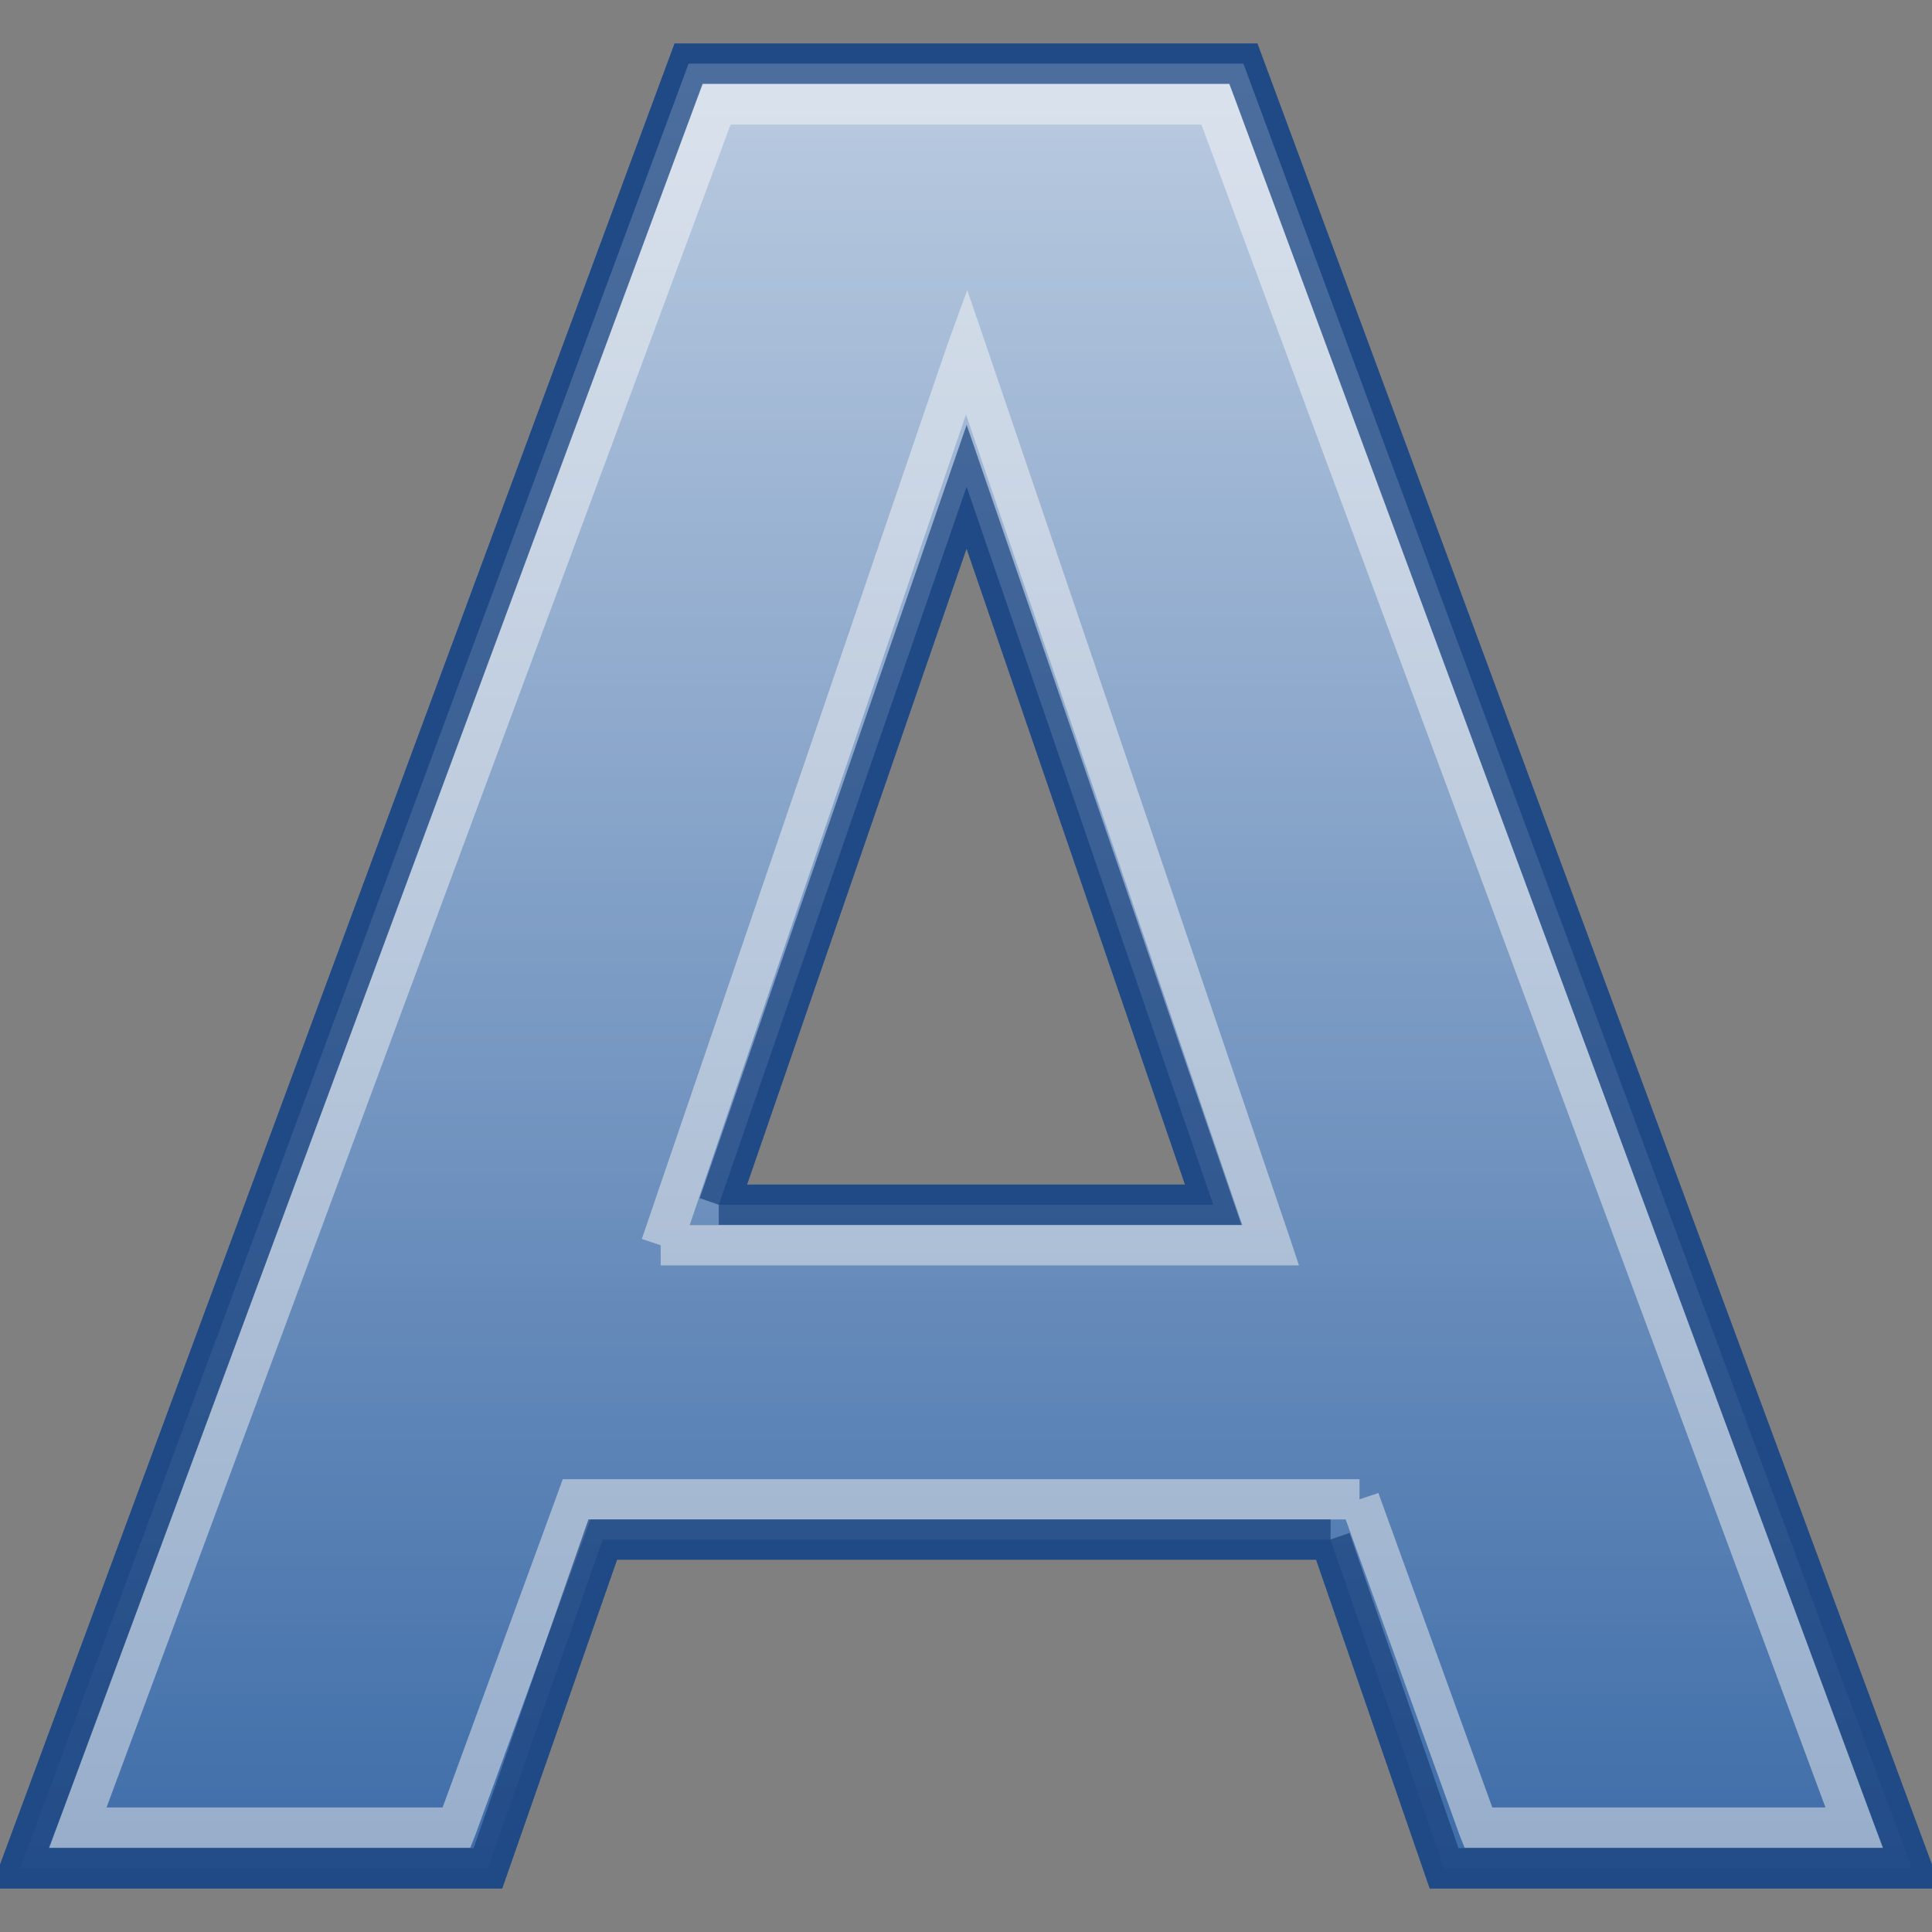 <?xml version="1.0" encoding="UTF-8" standalone="no"?>
<!-- Created with Inkscape (http://www.inkscape.org/) -->
<svg
   xmlns:dc="http://purl.org/dc/elements/1.1/"
   xmlns:cc="http://web.resource.org/cc/"
   xmlns:rdf="http://www.w3.org/1999/02/22-rdf-syntax-ns#"
   xmlns:svg="http://www.w3.org/2000/svg"
   xmlns="http://www.w3.org/2000/svg"
   xmlns:xlink="http://www.w3.org/1999/xlink"
   xmlns:sodipodi="http://sodipodi.sourceforge.net/DTD/sodipodi-0.dtd"
   xmlns:inkscape="http://www.inkscape.org/namespaces/inkscape"
   width="48px"
   height="48px"
   id="svg3184"
   sodipodi:version="0.32"
   inkscape:version="0.45"
   sodipodi:docname="large-format-bold.svg"
   sodipodi:docbase="/home/lse/public_html/Bambus 0.13 Developement/System/Icons/0.12/scalable/actions"
   inkscape:output_extension="org.inkscape.output.svg.inkscape"
   sodipodi:modified="true">
  <rect width="100%" height="100%" fill="#808080" stroke="none"/>
  <defs
     id="defs3186">
    <linearGradient
       inkscape:collect="always"
       id="linearGradient3268">
      <stop
         style="stop-color:#ffffff;stop-opacity:1;"
         offset="0"
         id="stop3270" />
      <stop
         style="stop-color:#ffffff;stop-opacity:0;"
         offset="1"
         id="stop3272" />
    </linearGradient>
    <linearGradient
       inkscape:collect="always"
       xlink:href="#linearGradient3268"
       id="linearGradient3274"
       x1="23.143"
       y1="-1.143"
       x2="23.143"
       y2="50.302"
       gradientUnits="userSpaceOnUse" />
  </defs>
  <sodipodi:namedview
     id="base"
     pagecolor="#ffffff"
     bordercolor="#666666"
     borderopacity="1.0"
     inkscape:pageopacity="0.0"
     inkscape:pageshadow="2"
     inkscape:zoom="14"
     inkscape:cx="40.142857"
     inkscape:cy="23.00773"
     inkscape:current-layer="layer1"
     showgrid="true"
     inkscape:grid-bbox="true"
     inkscape:document-units="px"
     inkscape:window-width="1272"
     inkscape:window-height="949"
     inkscape:window-x="0"
     inkscape:window-y="24" />
  <g
     id="layer1"
     inkscape:label="Layer 1"
     inkscape:groupmode="layer">
    <path
       style="font-size:61.505px;font-style:normal;font-weight:normal;fill:#3465a4;fill-opacity:1;stroke:#204a87;stroke-width:1px;stroke-linecap:butt;stroke-linejoin:miter;stroke-opacity:1;font-family:Gentium"
       d="M 33.055,38.25 L 14.975,38.25 L 12.122,46.419 L 0.5,46.419 L 17.108,1.581 L 30.892,1.581 L 47.5,46.419 L 35.878,46.419 L 33.055,38.25 M 17.858,29.931 L 30.142,29.931 L 24.015,12.092 L 17.858,29.931"
       id="text3192" />
    <path
       style="font-size:61.505px;font-style:normal;font-weight:normal;fill:#eeeeec;fill-opacity:1;stroke:none;stroke-width:1px;stroke-linecap:butt;stroke-linejoin:miter;stroke-opacity:1;font-family:Gentium;opacity:0.5"
       d="M 17.464,2.094 L 17.339,2.406 L 1.46,45.25 L 1.21,45.906 L 1.929,45.906 L 11.339,45.906 L 11.683,45.906 L 11.808,45.594 L 14.67,37.75 L 33.433,37.75 L 36.263,45.594 L 36.388,45.906 L 36.732,45.906 L 46.071,45.906 L 46.79,45.906 L 46.54,45.25 L 30.661,2.406 L 30.536,2.094 L 30.192,2.094 L 17.808,2.094 L 17.464,2.094 z M 18.152,3.094 L 29.848,3.094 L 45.353,44.906 L 37.076,44.906 L 34.246,37.094 L 33.777,37.25 L 33.777,36.75 L 14.326,36.75 L 13.982,36.75 L 13.857,37.094 L 10.996,44.906 L 2.647,44.906 L 18.152,3.094 z M 24.031,7.205 L 23.531,8.58 L 15.946,30.781 L 16.415,30.938 L 16.415,31.438 L 31.585,31.438 L 32.272,31.438 L 32.054,30.781 L 24.5,8.58 L 24.031,7.205 z M 24,10.299 L 30.866,30.438 L 17.134,30.438 L 24,10.299 z "
       id="path3197"
       sodipodi:nodetypes="cccccccccccccccccccccccccccccccccccccccccccccccc" />
    <path
       style="font-size:61.505px;font-style:normal;font-weight:normal;fill:url(#linearGradient3274);fill-opacity:1.0;stroke:#204a87;stroke-width:1px;stroke-linecap:butt;stroke-linejoin:miter;stroke-opacity:1;font-family:Gentium;opacity:0.7"
       d="M 33.055,38.25 L 14.975,38.25 L 12.122,46.419 L 0.5,46.419 L 17.108,1.581 L 30.892,1.581 L 47.5,46.419 L 35.878,46.419 L 33.055,38.25 M 17.858,29.931 L 30.142,29.931 L 24.015,12.092 L 17.858,29.931"
       id="path3266" />
  </g>
</svg>
